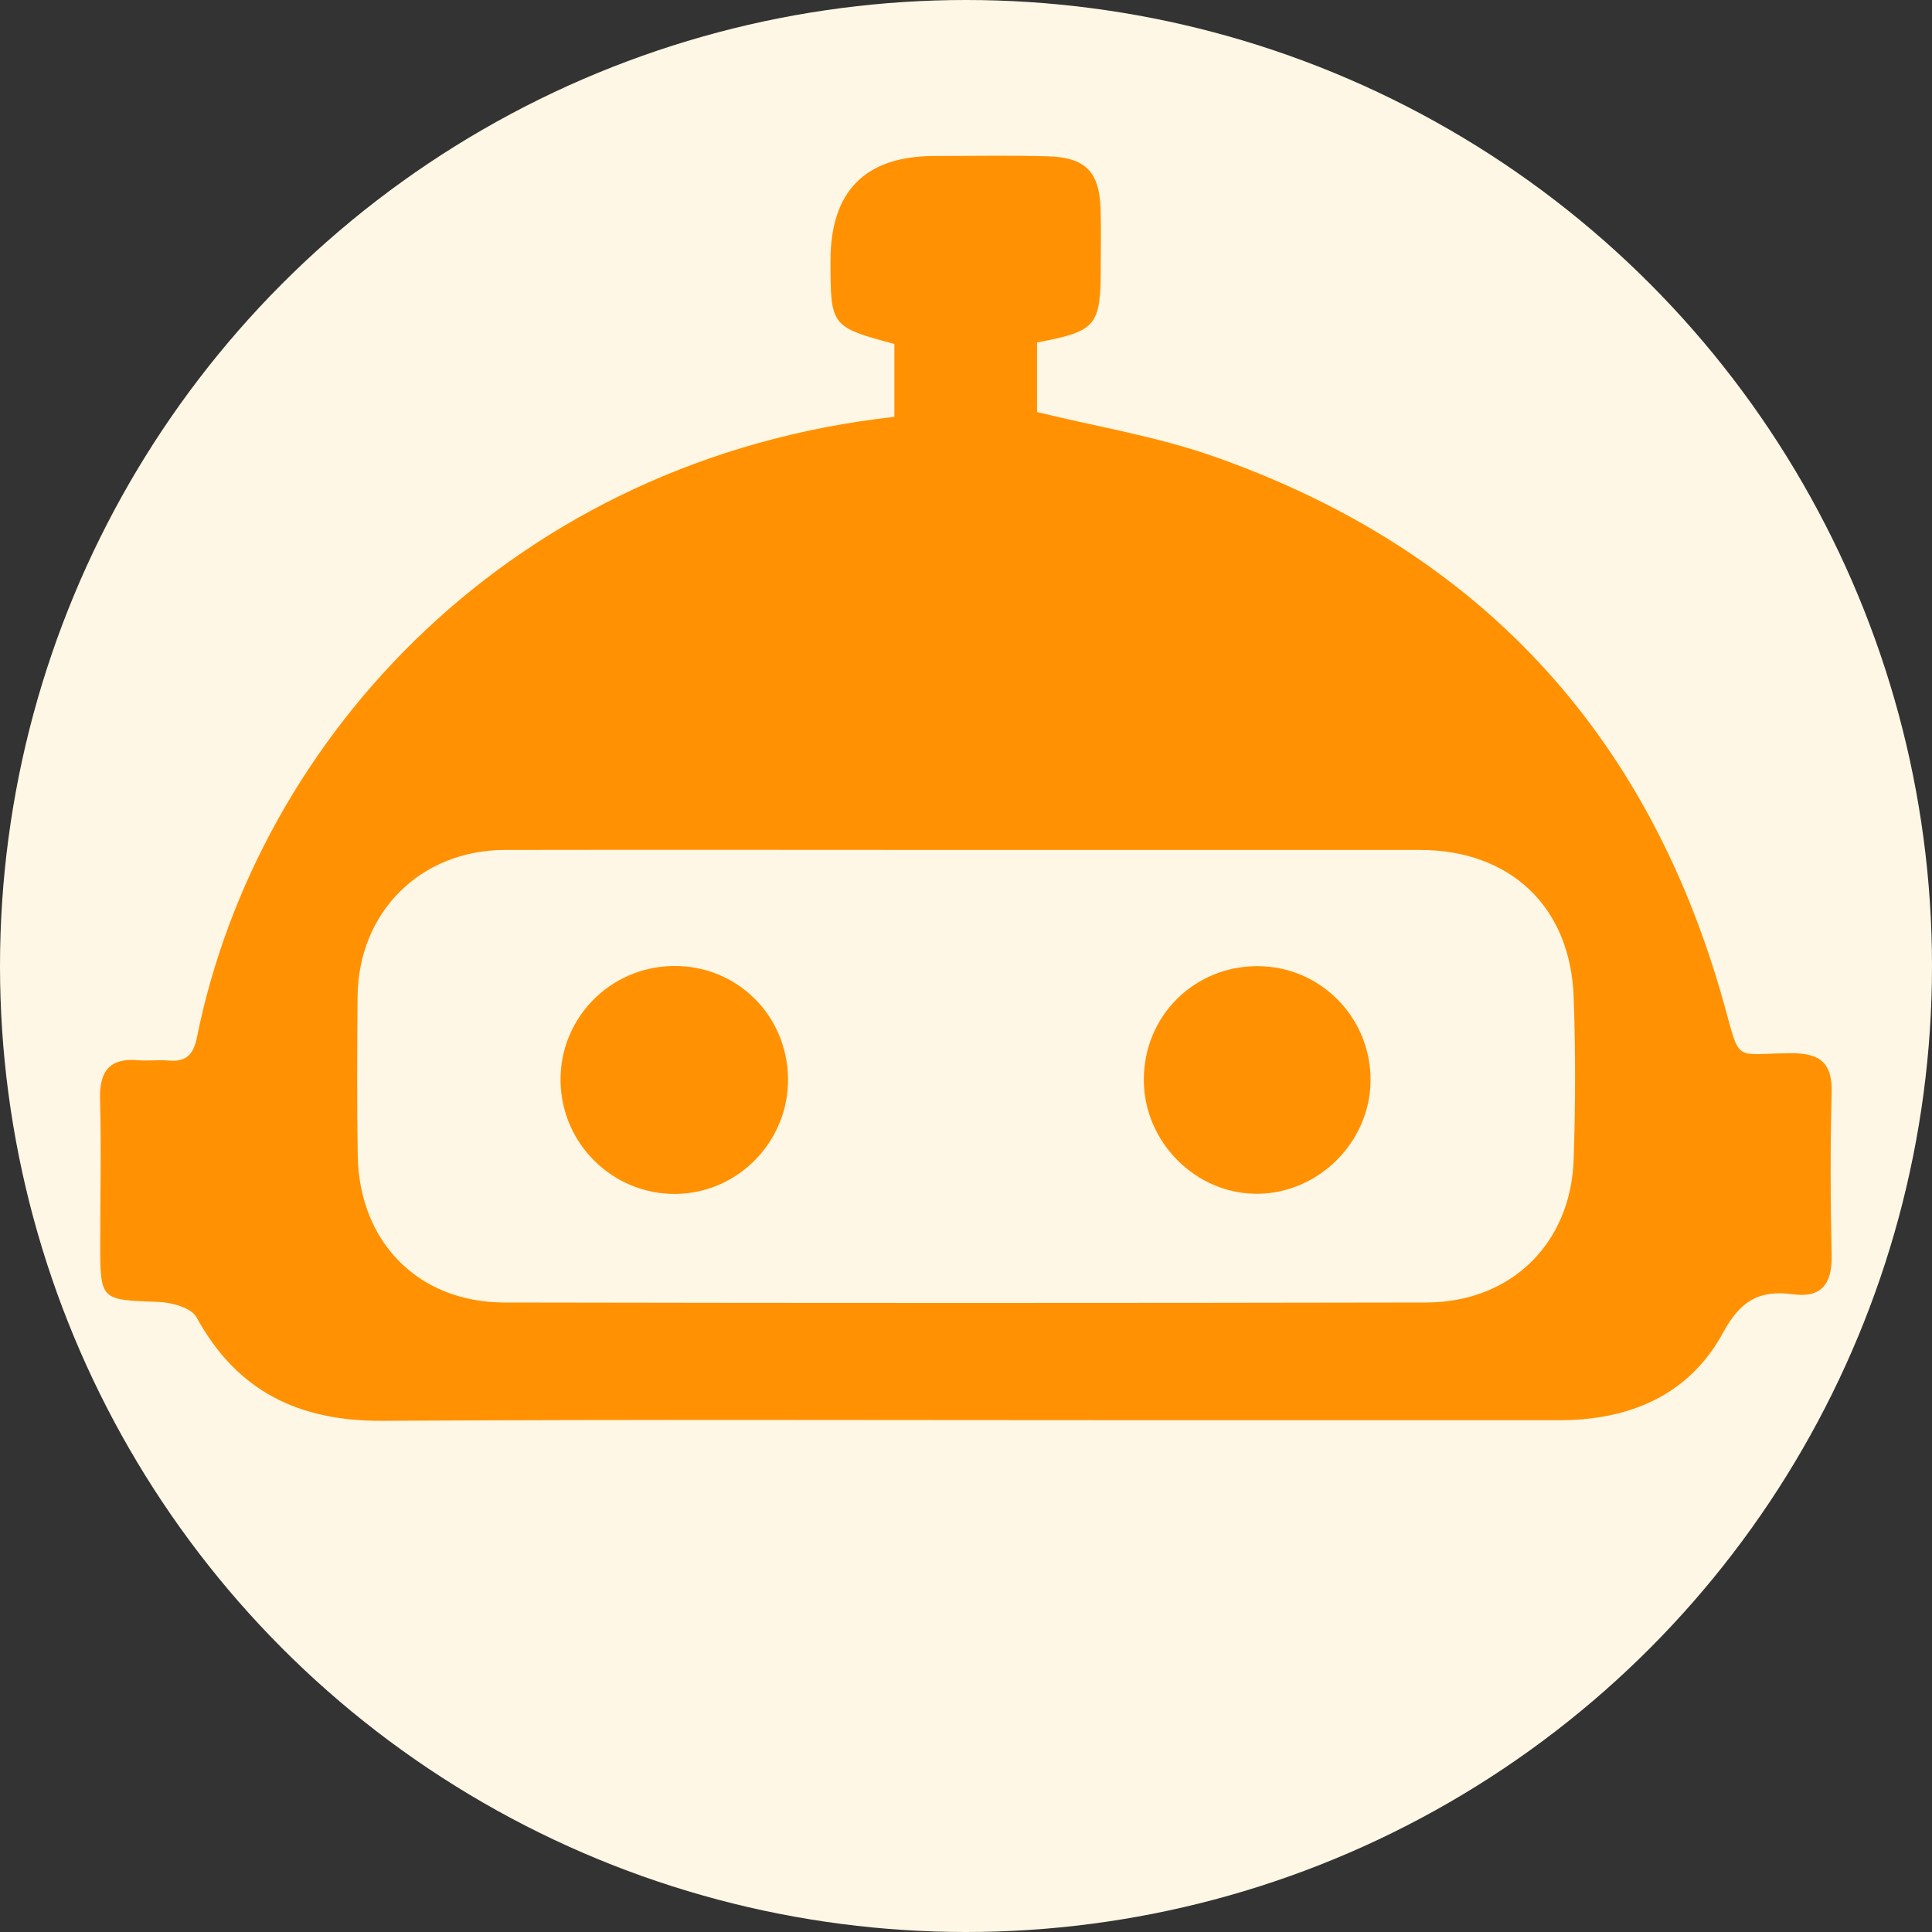 <?xml version="1.0" encoding="UTF-8"?>
<svg id="Layer_2" xmlns="http://www.w3.org/2000/svg" viewBox="0 0 129.18 129.18">
  <rect x="0" y="0" width="129.18" height="129.18" fill="#333333" stroke="none"/>
  <defs>
    <style>
      .cls-1 {
        fill: #FFF7E5;
      }

      .cls-2 {
        fill: #FF9103;
      }
    </style>
  </defs>
  <g id="Layer_2-2" data-name="Layer_2">
    <g id="Layer_1-2">
      <g>
        <circle class="cls-1" cx="64.59" cy="64.59" r="64.59"/>
        <path class="cls-2" d="M59.8,27.87v-4.87c-4.24-1.14-4.27-1.18-4.27-5.56,0-4.67,2.32-7.01,6.97-7.01,2.51,0,5.03-.05,7.54.02,2.54.07,3.47,1.03,3.55,3.53.04,1.26.01,2.51.01,3.77,0,4.07-.25,4.38-4.26,5.15v4.65c3.94.97,7.97,1.62,11.76,2.95,17.68,6.19,29.04,18.41,34.12,36.43,1.19,4.23.6,3.52,4.46,3.49,1.96-.02,2.85.59,2.79,2.66-.1,3.62-.08,7.24,0,10.86.04,1.89-.67,2.86-2.59,2.6-2.22-.3-3.5.41-4.66,2.55-2.27,4.19-6.25,5.87-10.95,5.87h-27.05c-17.22,0-34.45-.06-51.67.04-5.56.03-9.7-1.96-12.41-6.92-.35-.64-1.67-1-2.55-1.03-3.89-.14-3.89-.07-3.89-4.01,0-3.18.08-6.36-.01-9.53-.05-1.89.63-2.79,2.57-2.62.66.06,1.33-.04,1.99.02,1.18.11,1.68-.37,1.92-1.56,4.07-20.17,21.22-38.66,46.64-41.48h-.01ZM64.57,56.83c-10.27,0-20.55-.02-30.82,0-5.65.02-9.79,4.17-9.84,9.8-.03,3.55-.05,7.1.01,10.64.1,5.79,4.06,9.81,9.8,9.82,20.55.04,41.09.04,61.64,0,5.65-.01,9.67-3.92,9.86-9.56.12-3.62.13-7.25,0-10.86-.21-6.04-4.23-9.83-10.27-9.84-10.12,0-20.25,0-30.37,0h0Z"/>
        <path class="cls-2" d="M52.69,72.1c.06,4.2-3.33,7.69-7.51,7.73-4.2.04-7.64-3.34-7.7-7.54-.06-4.2,3.3-7.64,7.52-7.7,4.24-.06,7.63,3.26,7.69,7.51Z"/>
        <path class="cls-2" d="M76.48,72.19c0-4.25,3.36-7.6,7.61-7.59,4.21.01,7.59,3.45,7.55,7.67-.04,4.08-3.44,7.49-7.51,7.55-4.14.06-7.65-3.44-7.65-7.62h0Z"/>
      </g>
    </g>
  </g>
</svg>